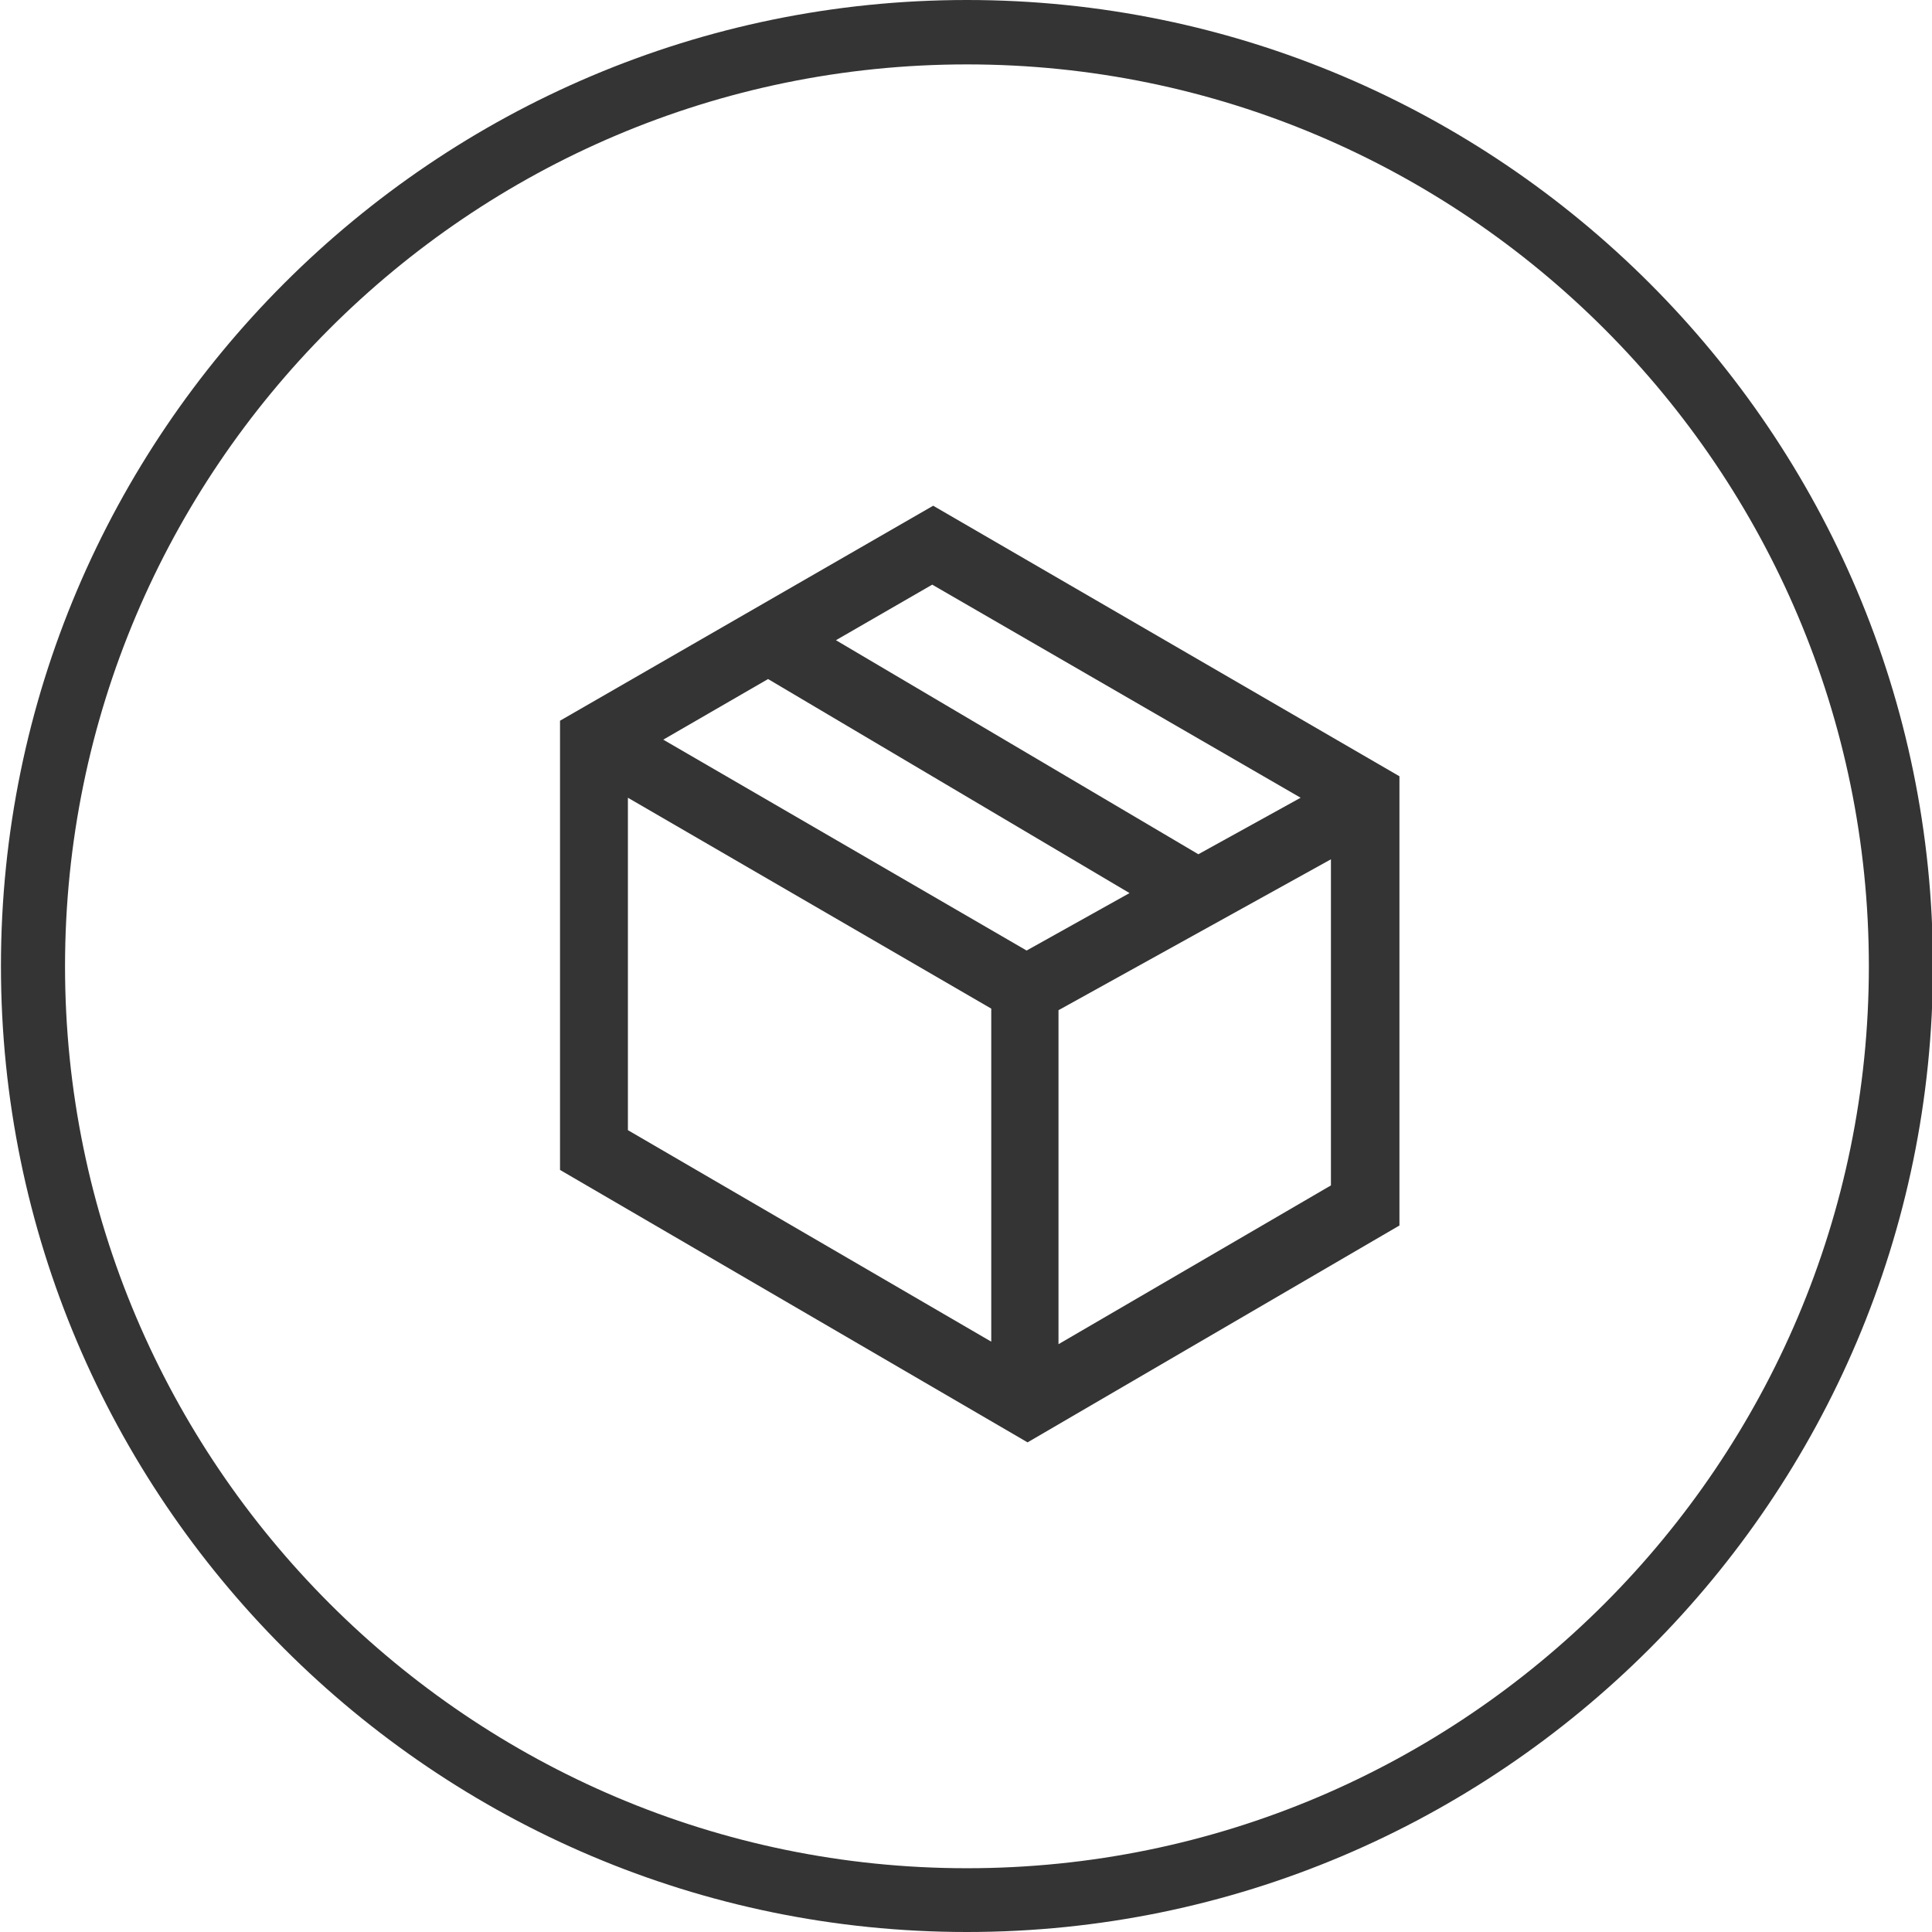 <?xml version="1.0" encoding="utf-8"?>
<!-- Generator: Adobe Illustrator 18.0.0, SVG Export Plug-In . SVG Version: 6.00 Build 0)  -->
<!DOCTYPE svg PUBLIC "-//W3C//DTD SVG 1.1//EN" "http://www.w3.org/Graphics/SVG/1.1/DTD/svg11.dtd">
<svg version="1.1" id="Layer_1" xmlns="http://www.w3.org/2000/svg" xmlns:xlink="http://www.w3.org/1999/xlink" x="0px" y="0px"
	 viewBox="0 197.7 612 612" enable-background="new 0 197.7 612 612" xml:space="preserve">
<path fill="#343434" d="M306.3,809.7c-168.7,0-306-137.3-306-306s137.3-306,306-306s306,137.3,306,306S474.9,809.7,306.3,809.7z
	 M306.3,218.1c-157.7,0-285.7,128.3-285.7,285.7s128.3,285.7,285.7,285.7c157.7,0,285.7-128.3,285.7-285.7S463.9,218.1,306.3,218.1z
	"/>
<path id="shipping-box-2-icon" fill="#343434" d="M295.6,357.9L177.4,426v142.3l148.1,86.3l117.8-68.7V443.6L295.6,357.9z
	 M412,450.4l-32.4,17.9l-114.8-67.8l30.5-17.6L412,450.4z M314,622.7l-115.1-67V450.4L314,517.2V622.7z M325.2,498.8L210.1,432
	l33.2-19.2l114.5,67.8L325.2,498.8z M421.6,573.2l-86.3,50.3V517.7l86.3-47.8V573.2L421.6,573.2z"/>
</svg>
